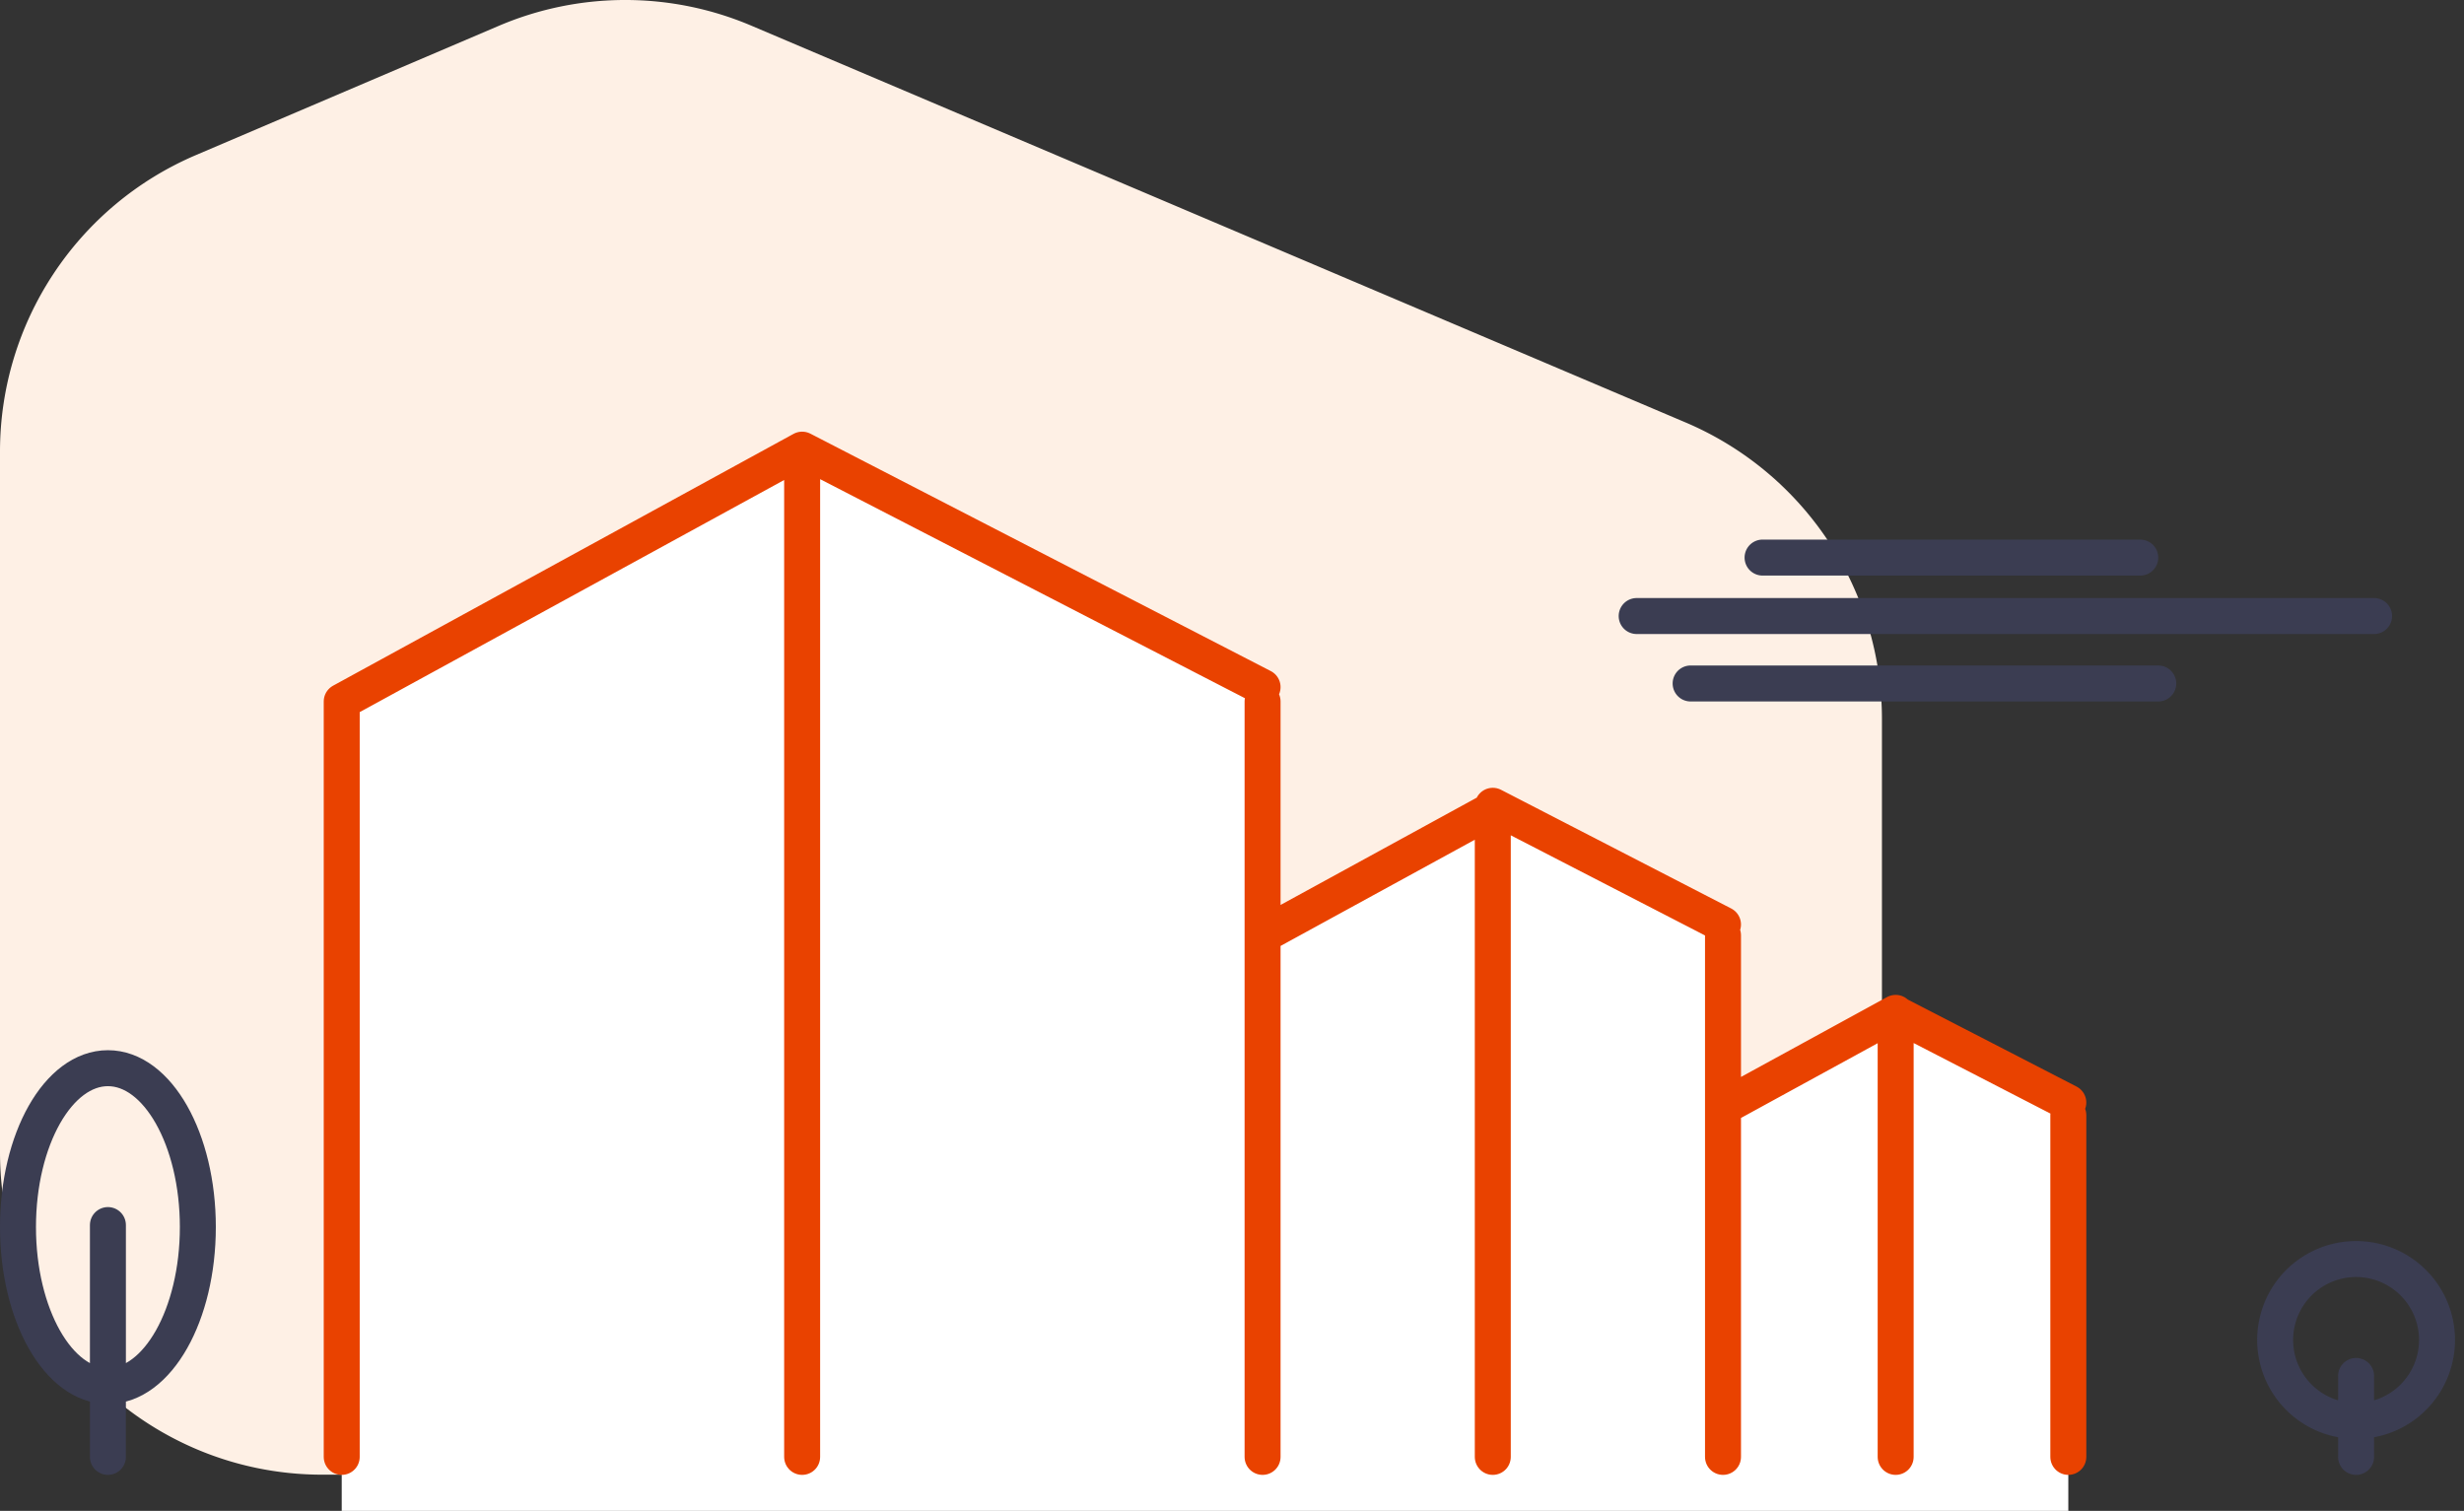 <svg height="84" width="137" xmlns="http://www.w3.org/2000/svg"><rect width="100%" height="100%" fill="#333333" stroke="none"/><g fill="none" fill-rule="evenodd"><path d="M10.89 8.624l16.84-7.186a17.922 17.922 0 0114.042-.012l51.947 22.061a17.925 17.925 0 0110.918 16.498v24.079c0 9.9-8.025 17.925-17.925 17.925H17.925C8.025 81.989 0 73.964 0 64.064V25.11c0-7.18 4.286-13.669 10.89-16.486" fill="#fef0e5"/><path d="M135.5 74.5a4.5 4.5 0 11-9 0 4.5 4.5 0 019 0zM131 81v-4.5M119 31H98m34 3.25H91M120 38H94" stroke="#3b3d52" stroke-linecap="round" stroke-linejoin="round" stroke-width="2"/><path d="M115 84H19V39l26-14 25 13v14l13-7 13 7v9l9-5 10 5z" fill="#fff"/><g stroke-linecap="round" stroke-linejoin="round" stroke-width="2"><path d="M19 39l25.6-14m25.6 27L83 45m12.8 16.563l9.6-5.25M70.2 38.2L44.6 25v56m51.2-29.6L83 44.8m32 16.5l-9.6-4.95M70.2 39v42M83 45v36m12.8-29v29m9.6-24v24m9.6-19v19M19 39v42" stroke="#e94200"/><path d="M11 68.223c0 4.878-2.238 8.833-5 8.833S1 73.1 1 68.223c0-4.88 2.238-8.834 5-8.834s5 3.955 5 8.834zM6 81V68.111" stroke="#3b3d52"/></g></g></svg>